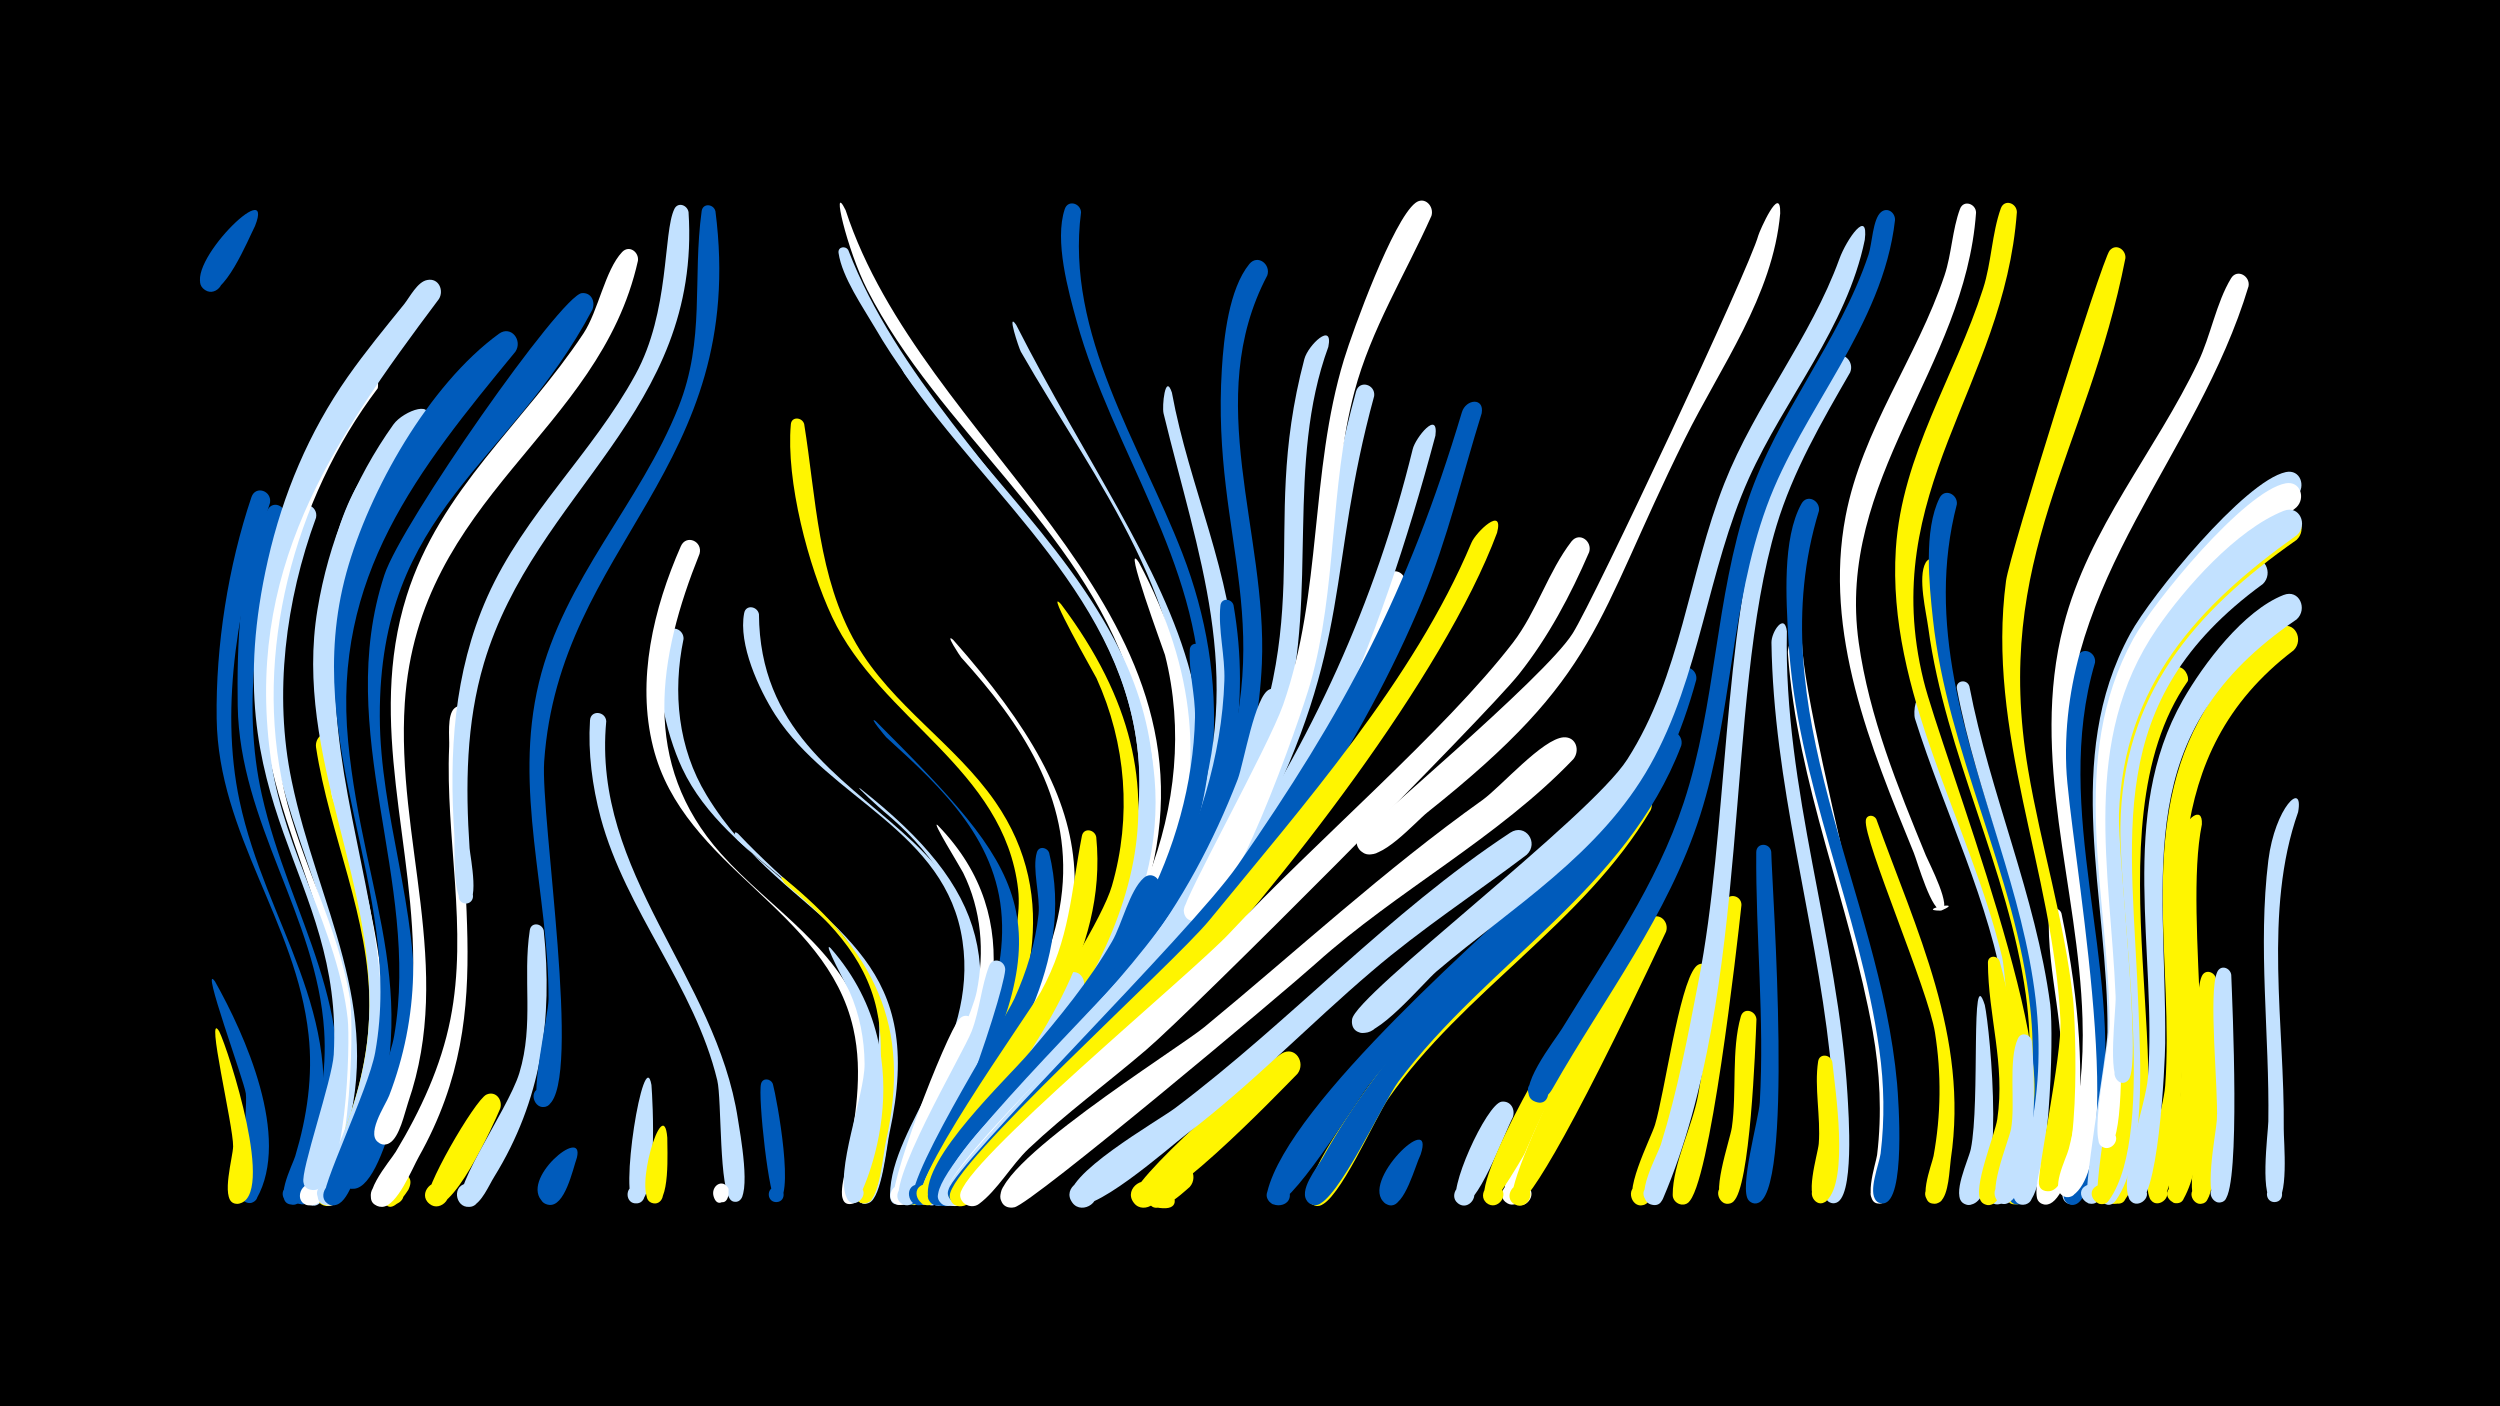 <svg width="1200" height="675" viewBox="-500 -500 1200 675" xmlns="http://www.w3.org/2000/svg"><path d="M-500-500h1200v675h-1200z" fill="#000"/><path d=""  fill="#005bbb" /><path d=""  fill="#c2e1ff" /><path d=""  fill="#fff" /><path d=""  fill="#005bbb" /><path d=""  fill="#c2e1ff" /><path d=""  fill="#005bbb" /><path d=""  fill="#c2e1ff" /><path d=""  fill="#005bbb" /><path d=""  fill="#c2e1ff" /><path d=""  fill="#fff" /><path d="M-396.8-28.9c14.3 25.4 36.6 74.8 20 104.2-3.4 5.9-11.8-1.6-6.2-5.6 5.5-4 10 6.4 3.3 7.7-6.8 1.3-1.3-44.9-2.3-52.5-0.7-5.8-22.2-64.1-14.8-53.8z"  fill="#005bbb" /><path d=""  fill="#c2e1ff" /><path d=""  fill="#fff500" /><path d=""  fill="#005bbb" /><path d="M-394.8-5c4.5 9.2 27.6 80.4 9.1 82.8-5.6 0.7-6.2-8.2-0.6-8.3 6.6-0.1 4.4 10.7-1.7 7.9-5.9-2.6-0.2-22-0.1-27.1 0.2-9.6-13.5-66.3-6.7-55.3z"  fill="#fff500" /><path d=""  fill="#005bbb" /><path d="M-377.6-391.5c-3 5.8-15.4 36.3-24 30.7-6.1-4 0.8-13.2 6.4-8.6 5.6 4.6-2.2 13.1-7.3 7.8-10.3-10.6 35-55.3 24.9-29.9z"  fill="#005bbb" /><path d="M-370.4-258.6c-14.6 44.3-24.5 96.9-14.6 143.1 12.6 59.1 51.9 102.2 37.1 166.3-1.7 7.3-3.2 19.7-7.9 25.6-4.7 6-12.7-3.8-5.9-7.2 6.8-3.4 9.9 8.8 2.4 9-10.5 0.4-0.1-19.4 1-23.2 5.7-18.9 8.6-38.7 6.4-58.4-5.8-53.7-43.3-96-44.1-151.6-0.5-35 5.5-73.2 16.7-106.4 2-5.8 9.9-3 8.9 2.8z"  fill="#005bbb" /><path d="M-363.1-251.7c-13.6 41.9-21 89.8-11.2 133.3 13.3 59.1 48.7 103.8 32.3 167.4-2 7.8-4 21.1-9.3 27.3-5 5.9-12.8-4.3-5.8-7.6 7-3.3 9.8 9.2 2.1 9.3-10.9 0.1 1-21.3 2.2-25.1 6.1-18.8 9.7-38.4 8.4-58.2-3.6-54.8-40.6-99.8-41.5-155.9-0.4-26.6 0.4-70.6 14.4-94.2 2.9-4.9 9.3-1.2 8.4 3.7z"  fill="#005bbb" /><path d=""  fill="#fff" /><path d="M-348.3-251.5c-14.6 39.7-20.4 84.7-11.7 126.3 12.5 60.4 44.5 108.2 25.5 172-2.6 8.6-5.4 23.4-11.5 30.2-5.3 5.9-12.9-4.9-5.7-8 7.3-3.1 9.7 9.8 1.8 9.6-11.1-0.4 1.7-21.3 3.2-25.2 7.4-19.5 12.2-40 11.9-61-0.6-55.9-35.8-104-36.5-160.5-0.3-28.7 4.1-59.4 14-86.4 2.2-5.9 10.2-2.8 9 3z"  fill="#c2e1ff" /><path d="M-342.1-144.4c8.2 77.1 44.6 125.3 10.8 205-2 4.6-5.5 19.5-12.6 18.2-5.9-1.1-5.2-10 0.8-10.2 7-0.2 6.7 10.8-0.2 10.2-11.6-0.9 3.7-24.1 5.5-28.3 9-21.3 14.9-43.8 15.1-67 0.3-43.1-19.2-82.7-25.6-124.8-0.7-4.8 4.6-9.1 6.2-3.1z"  fill="#fff500" /><path d="M-335.1-119.7c12.9 60.5 32.2 111.5 8.1 172.6-2.3 5.7-7.2 24.8-14.2 25.7-6.9 1-7.8-10-0.8-10.2 7-0.2 6.7 10.8-0.3 10.3-11.5-0.9 3-22.4 4.8-26.5 8.8-20.2 15.1-41.4 16.3-63.5 3.6-69.6-22.1-104.3-19.5-109.1 1.4-2.6 4.7-1.6 5.6 0.7z"  fill="#fff" /><path d=""  fill="#fff500" /><path d="M-318.7-313.6c-40.2 53.1-60 127.5-44.9 193.2 7.9 34.2 26 65.1 31.6 99.9 2 12.5 0.8 101.8-19.9 99-7.8-1-3.4-13.3 3.3-9.1 6.7 4.2-2.5 13.5-6.8 6.9-0.2-0.3 16.5-45.9 17.8-72.9 3.6-73.2-47.7-119.3-35.6-207.5 4.5-32.9 14.1-65.4 30.9-94.2 25.3-43.5 24.1-16.1 23.6-15.3z"  fill="#fff" /><path d="M-311.3-272.3c-78 124.8 39.8 226.7-26.2 347.8-4.6 8.5-15.1-3.9-6.4-7.1 7.6-2.8 9.5 10.6 1.4 9.9-11.4-0.9 2.8-21.9 4.5-25.8 8.3-19.1 14.4-39.3 16-60.3 4.5-62.7-31.5-119.5-25.8-182.8 2.3-25.8 8.9-68.6 28-88.2 4.6-4.7 10.8 1.1 8.5 6.5z"  fill="#c2e1ff" /><path d="M-304 71.1c-14.9 23-14.4-10.8-4.5-1.5 8.9 8.3-12.4 14.3-9.2 2.5 3.1-11.2 18.8-11.2 13.7-1z"  fill="#fff500" /><path d="M-296.6-296.5c-111.5 140 29.7 240.5-41.5 372.1-4.6 8.5-15.1-3.8-6.4-7 7.6-2.9 9.5 10.5 1.4 9.9-11.4-0.8 2.7-21.9 4.4-25.9 7.8-18.2 13.7-37.2 15.4-57 6.2-69.8-36.1-131.7-24.3-203.1 5.3-32 17.6-62.3 36.4-88.7 4.8-6.8 21.9-12.8 14.6-0.3z"  fill="#c2e1ff" /><path d="M-289.3-356.5c-51.8 69.1-94 130.8-80.4 222.8 6.4 42.7 31.8 79.8 36.6 122.8 1.2 10.8-0.2 83.8-17 82.1-9-0.9-1.8-14.9 4.2-8 5.1 5.8-6.2 11.9-8.4 4.5-1.6-5.4 13.8-49.3 14.5-61.5 4.7-86.8-58.7-118.2-31.6-237.4 7.2-31.6 19.6-61.2 38.3-87.9 8.5-12.1 17.8-23.4 27.1-34.9 2.7-3.4 6.4-10.8 11.1-11.6 5.5-1.1 8.1 5 5.6 9.1z"  fill="#c2e1ff" /><path d=""  fill="#005bbb" /><path d="M-275.1-156.5c-11.2 76.7 17.7 137.9-23.9 211.8-3.1 5.5-10.4 23.8-17.6 24-7.5 0.1-7.1-11.7 0.4-11.1 7.5 0.7 5.7 12.4-1.6 10.9-12-2.4 5.4-22.2 7.8-26.3 11.9-19.8 21.7-40.9 26.2-63.6 8.6-43.3-2.5-87.2-0.6-130.8 0.2-4.4-1.1-15.2 2.5-18.4 3-2.7 6.8 0.1 6.8 3.5z"  fill="#fff" /><path d=""  fill="#005bbb" /><path d="M-259.9 32.1c-3.1 7.4-23.9 53.9-34 45.7-6-4.8 2.2-13.9 7.6-8.4 5.4 5.5-3.7 13.6-8.4 7.5-3.3-4.2 22.7-49 28.2-51.5 4.5-2 7.9 2.6 6.6 6.7z"  fill="#fff500" /><path d="M-252.6-331.2c-47.1 57.2-87.9 108-80.3 187.1 7.3 76.1 39.5 125.9 5.5 203.3-2.2 4.9-6.1 20.7-13.4 19.2-8.1-1.6-2.5-14.1 4.1-9.2 6.6 4.9-3.6 13.9-7.6 6.7-2.6-4.8 21.1-52.5 24.4-70.8 14.1-78.8-36.6-147.5-13.8-230.3 10.8-39.1 39.5-90.1 73.2-114.6 5.8-4.2 11.5 3.2 7.9 8.6z"  fill="#005bbb" /><path d=""  fill="#fff500" /><path d="M-239-53.3c4.4 42.4-1.1 81.5-23.8 118.2-2.5 4-6 12.5-10.7 14.1-7.3 2.3-10.3-9.4-2.8-10.9 8.8-1.8 8.5 13.1-0.2 11-11.3-2.7 20.2-45.6 25.8-64.1 7.1-23.4 1.5-45.4 5-68.5 0.6-4.1 5.9-3.4 6.7 0.2z"  fill="#c2e1ff" /><path d=""  fill="#fff500" /><path d="M-223.1 55.7c-1.9 5.4-5.8 24-13.6 22.6-8-1.4-2.8-13.9 3.8-9.3 5.7 4-1.1 12.6-6.3 8.1-12.2-10.6 20-37.2 16.1-21.4z"  fill="#005bbb" /><path d="M-215.7-351.3c-39.5 74.7-102.3 96-102 195.1 0.1 47.6 18.7 93.1 16.4 140.8-0.6 11.7-13.3 89.5-30.3 85.9-8.1-1.7-2.4-14.2 4.2-9.2 6.6 4.9-3.8 13.9-7.7 6.6-2.4-4.4 21.2-52.6 24.3-70.7 12.8-75-29.4-145.7-4.7-221.2 8.1-24.8 84.9-134.5 94.8-135.3 4.6-0.4 6.6 4.2 5 8z"  fill="#005bbb" /><path d="M-209-153.8c-6.9 73 52.8 122.5 63.2 191 0.9 5.9 6.8 37.4-0.1 39.5-5.5 1.6-6.2-7.9-0.5-7.1 5.7 0.8 2.3 9.8-2.5 6.6-6.1-4-4.6-48.4-6.8-57.6-10.9-45.3-43.9-81.2-56-126.2-4-15.1-6.1-31-5.1-46.6 0.3-5.2 7.5-4.4 7.8 0.4z"  fill="#c2e1ff" /><path d="M-169.5-398.2c6.2 96-73.7 134.2-98.2 216.5-8.6 29-8.9 59-6.9 88.9 0.3 4 5.5 29-2.9 26.3-3.8-1.2-2.6-7.2 1.5-6.8 4 0.4 4.1 6.4 0 7-7.2 0.9-5.6-27.7-5.9-32.7-2.6-39.3-0.4-78.1 15.8-114.5 17.7-39.7 50.5-68.9 71.1-106.7 16.6-30.2 13.2-68.2 18.7-79.5 1.7-3.5 6.2-1.9 6.8 1.5z"  fill="#c2e1ff" /><path d="M-193.8-374.8c-18.5 82.8-105.3 112.9-111.9 212.2-4.3 65.2 23.9 127.3 1.6 191.8-1.7 5-4.1 16.8-9 19.5-7 3.8-10.7-9-2.7-9.5 8-0.5 5.9 12.6-1.5 9.7-8.2-3.2 2.4-18.5 4.1-23 7.1-18.5 11-38 11.5-57.9 1.4-62-22.5-120.3-3.1-182 16.1-51.2 56.3-82.8 84.9-126 7.1-10.8 10.3-30.3 18.5-39 3.4-3.6 8.2 0 7.6 4.2z"  fill="#fff" /><path d="M-187.3 20.8c0.6 7.9 3.3 55.8-7 56.8-5.7 0.6-6.1-8.5-0.3-8.5 5.8 0.1 5.2 9.2-0.6 8.5-8.2-1 4.3-77.4 7.9-56.8z"  fill="#c2e1ff" /><path d="M-179.7 46.1c-0.1 5.2 1.7 32.9-6.7 31.5-5.4-1-3.5-9.5 1.8-7.9 5.3 1.5 2.4 9.8-2.7 7.6-9.2-3.8 5.8-53.6 7.6-31.2z"  fill="#fff500" /><path d="M-171.9-193.3c-5.3 25.6-2.7 52.3 11 74.9 38.5 63.8 107.4 64.8 87.9 159.7-1.3 6.6-3.7 33.2-10.2 35.9-7.5 3-7.5-11-0.1-8.1 7.5 3-2.1 13.2-5.5 5.9-4.3-9.3 14.9-68.5 10.1-90.6-11.4-52.5-72.1-69.1-93.9-115.7-7.8-16.7-15.2-46.4-7.4-64.4 2.1-4.8 8.3-2.2 8.1 2.4z"  fill="#c2e1ff" /><path d="M-164.2-234.2c-20 49.8-28.5 100.5 10.3 144 24.2 27.1 58 45.7 69.1 82.4 3.2 10.6 8.7 84-6.5 85.6-4.8 0.5-6.4-6.6-1.8-8.1 5.4-1.8 7.8 6.9 2.2 8.1-9 2-3.2-15.5-2.6-18.7 3.9-21.5 8-43.7 3.1-65.4-12.9-57.4-81.6-77-96.1-135.1-8.1-32.2 0.2-66.6 13.3-96.4 2.6-5.9 10.6-2.4 9 3.6z"  fill="#fff" /><path d="M-156.6-398.7c15.9 123.9-75 160-82.2 264.3-1.8 27 18.3 153 2.1 164.8-5.9 4.3-10.8-6.8-3.6-8.3 7.2-1.4 7 10.8-0.2 9.1-6.3-1.5 3.8-43.9 3.8-51.6 0.1-51.5-17.1-100.4-4.6-152 12-49.8 48.5-85.8 67-132.3 12.9-32.4 6.6-61.3 11.1-94 0.6-4 5.8-3.4 6.6 0.1z"  fill="#005bbb" /><path d="M-150.3 73.3c-1.5 9.7-12.5-2.2-4.3-3.6 9.4-1.6 0.2 13.8-2.8 4.8-1.7-5.1 4.3-9.3 7.1-3.9z"  fill="#fff" /><path d="M-145.8-99.9c47.1 49.8 90.3 62.7 72.8 143.5-1.4 6.3-3.7 31.3-9.9 33.8-7.5 3-7.5-11.1 0-8.1 7.5 3-2.1 13.2-5.6 5.9-2.4-5.2 15.9-71.3 9.5-95.1-9.4-35.4-41.8-53.3-66.8-76.7-1.1-1-2.7-5.4 0-3.3z"  fill="#c2e1ff" /><path d="M-135.7-205.2c0.7 109.7 152.9 90.7 90.7 236.7-3.4 8-14 44.5-21.9 46.6-8.5 2.2-6.6-13 1.1-8.7 9.1 5-7.2 14.5-7 4.1 0.5-33.6 42.4-70.1 34.8-121.8-7.7-53-63.8-68-89.9-108.6-7.8-12.2-17.8-33.8-14.9-48.8 0.8-4.3 6.4-3.3 7.1 0.5z"  fill="#c2e1ff" /><path d="M-129 20.4c1.8 6.5 11.2 57.2 1.4 56.6-4.3-0.2-4.6-6.6-0.4-7.3 4.9-0.8 5.8 7 0.8 7.3-3.6 0.2-9.1-50.8-7.5-56.8 0.8-3.1 4.8-2.5 5.7 0.2z"  fill="#005bbb" /><path d="M-124-78.7c43.4 35.2 61.9 70.4 49.2 126.8-1.3 5.7-2.9 26.8-8.7 29.2-5.5 2.2-8.5-6.6-2.8-8.2 5.7-1.6 7.7 7.5 1.9 8.4-9.8 1.6-2.1-18.3-1.3-21.6 5.5-23.3 11.8-47.5 6.5-71.4-5.7-26-24.2-44.1-44.1-60.4-0.3-0.3-3.3-4.5-0.7-2.8z"  fill="#fff500" /><path d="M-114-296.5c5.7 35.4 6.6 73.8 25 105.6 17.2 29.6 47.4 47.9 66.7 75.7 32.3 46.7 16.6 97.5-8.9 143-4.7 8.4-20.4 48.8-28.8 50.5-9 1.8-6.1-13.8 1.6-9 7.8 4.8-5.1 14.2-7.4 5.4-3.2-12.2 59.7-101.9 54.5-147.8-6.6-58-66.3-81.7-89.3-130.8-11.4-24.3-22.2-65.3-19.8-92.4 0.3-3.9 5.4-3.5 6.4-0.2z"  fill="#fff500" /><path d="M-94.1-399.1c36.5 111.8 178.8 187.2 146.7 317.5-2.6 10.4-9.4 42.4-20.2 47.1-9.1 3.9-9.6-13.3-0.3-9.8 11 4-5.5 17.3-7.1 5.7-1.3-9.4 13.7-29.3 16.9-39 10.4-31.5 11-65.7 0.5-97.2-24-72.2-91.9-119.3-126.1-186.1-9.9-19.4-17.6-52.9-10.4-38.2z"  fill="#fff" /><path d="M-101.3-44.9c47.8 54.4 13.5 122.2 11.9 122.3-6.7 0.6-5.3-10.5 1.1-8.2 7.4 2.6-1.6 12.9-5.2 5.9-6.1-12 8.6-49.4 8.5-64.4-0.1-12-2.4-23.9-7.3-34.9-0.9-1.9-13.4-25-9-20.7z"  fill="#c2e1ff" /><path d="M-92.8-379.9c45.6 118.6 202.2 194.8 127.7 340.1-7 13.7-28.8 58.1-44.6 62-10.5 2.6-8-16 1.4-10.7 11.1 6.2-9 17.7-8.7 4.9 0.3-12.4 26.9-36.1 34.1-47 22.9-35.1 35.1-76.9 27.6-118.8-13.8-77.6-86.8-127.8-124.6-193.1-5.9-10.1-15.9-24.4-17.6-36.1-0.4-3 3.4-3.6 4.7-1.3z"  fill="#c2e1ff" /><path d="M-87.2-121.6c61.6 48.4 72.4 87.3 39.9 159.8-3.2 7.1-11.8 37.8-19.1 39.6-6.3 1.6-8.3-8.4-1.9-9.3 6.4-0.9 7.3 9.2 0.9 9.5-11.2 0.4 1.2-21.9 2.7-25.4 12.7-29.9 30.3-60.3 28.7-93.9-1.3-29-18.3-51.4-39.9-69.3-1.4-1.1-14.1-12.7-11.3-11z"  fill="#c2e1ff" /><path d="M-79.6-153.8c71.3 71.6 91.7 93.9 39.4 192.2-3.4 6.5-16.1 40.7-23.3 39.8-5.6-0.6-5.6-9.1 0-9.6 6.6-0.7 7.1 9.7 0.6 9.7-11.6 0 2.4-22.9 4.2-26.7 16.6-34.1 40.5-68 39.7-107.5-0.7-39.7-28.2-65.3-55.6-90.2-0.5-0.5-9-10.7-5-7.7z"  fill="#005bbb" /><path d="M-71.4-336c31.5 52.9 81.8 93.1 109.1 148.6 40.5 82.5-2 154.3-53.2 218.8-4.4 5.5-20.7 34.7-28.5 29-4.4-3.2-1.6-10.4 3.8-10 6.4 0.6 6.5 10.2 0.2 11-17 2.1 14.7-36.3 17.5-39.9 36.6-46.4 73.6-93.1 69.1-155.9-5.5-76.9-72-127.1-112.6-186.4-1.3-1.9-10.3-21.4-5.4-15.2z"  fill="#c2e1ff" /><path d=""  fill="#005bbb" /><path d=""  fill="#005bbb" /><path d="M-49.9-103.9c44.8 46.1 25.4 101.3 0.9 151.9-2.7 5.6-9.9 30.9-17.1 30.3-7.6-0.7-3.8-12.7 2.8-9 7.7 4.4-4.4 14.1-7 5.6-2.6-8.6 35.4-80.5 39.1-98.8 3.9-19.3 2.3-39.4-6.5-57.2-1.4-2.8-15.7-25.8-12.2-22.8z"  fill="#fff" /><path d="M-42.5-192.9c74.1 83.8 76.1 133.7 14.7 227.3-4.4 6.7-22.5 45-29.6 43.8-6.7-1.1-4.4-11.6 2.1-9.8 5.6 1.6 4.2 10.2-1.6 9.8-11.4-0.6 1.9-20.1 3.9-23.7 22.6-41.2 57.9-78.3 62.8-127 4.5-44.8-19.8-80.3-48.4-111.9-0.4-0.4-8.3-12.3-3.9-8.5z"  fill="#fff" /><path d="M-31.9-6.9c-2.2 10.4-28.6 88.9-37.9 84.9-5.9-2.5-1.5-11.6 4.1-8.5 5.6 3.1 0.3 11.7-5 8-5.2-3.7 24.9-81.4 31.2-88.4 3.2-3.6 8.1-0.2 7.6 4z"  fill="#fff" /><path d=""  fill="#fff500" /><path d="M-17.5-34.5c-1 13.6-36.3 118.3-49 112.6-6-2.7-1.2-11.9 4.4-8.6 5.7 3.3-0.1 11.9-5.3 8.1-9.1-6.7 29.6-71.7 33.8-82.6 3.9-10.2 4.6-21.5 8.4-31.4 1.8-4.6 7.8-2.4 7.7 1.9z"  fill="#c2e1ff" /><path d="M-12.2-344c66.1 130.1 148.1 201.6 27.6 345.1-13.2 15.8-46.3 62.6-54.5 62.7-10.3 0-3.7-16.7 3.9-9.6 7.5 7.1-8.8 14.6-9.4 4.3-0.6-10.5 50.1-63.7 59.5-75.2 27.3-33.5 47.3-72.3 52-115.8 8.1-76.3-41.3-136.4-76.9-198.7-0.9-1.6-7-19.9-2.2-12.8z"  fill="#c2e1ff" /><path d=""  fill="#005bbb" /><path d="M3.6-90.6c12.9 53.2-20.1 98.7-45.4 142.2-3.6 6.2-8.6 22.8-14.7 26.2-6.9 3.8-10.7-8.7-2.8-9.3 7.9-0.6 6 12.4-1.4 9.6-10.5-3.9 42.5-87.4 47.6-98.7 5.8-12.9 10.1-26.5 11.6-40.6 0.9-8.7-3.2-21.8-0.8-29.7 1-3.2 5-2.4 5.9 0.3z"  fill="#005bbb" /><path d="M9.3-210c69.5 92.5 31 165.3-30.4 246.2-4.9 6.5-24.8 43.6-31.8 42.2-8-1.6-2.6-14 4-9.2 7.7 5.6-6.4 14.5-8.1 5.1-0.5-2.6 82.2-119.6 90.7-149 9.6-33.1 6.9-68.4-7.4-99.8-0.6-1.3-25.4-44.7-17-35.5z"  fill="#fff500" /><path d="M19.9-25.3c-5.2 9.4-68.2 102.1-70.4 103.1-7.3 3.6-10.5-9.5-2.4-9.7 9.5-0.2 3.8 15.3-3.3 9-7.7-6.9 16.7-36.7 21.2-43.1 9.4-13.2 36.5-59.6 47.5-66.5 5-3.1 9.4 2.5 7.4 7.2z"  fill="#c2e1ff" /><path d="M26.2-98.2c5.5 56.5-30.3 100.6-59.7 144.8-5.9 8.9-10.7 22.6-17.9 30.2-5.6 5.8-13-5.3-5.5-8.2 8.8-3.4 8.6 13-0.1 9.4-11.6-4.8 50.4-90.7 56.6-101.9 14-25.4 14.4-47.5 19.7-74.8 0.8-4.2 6.2-3.2 6.9 0.5z"  fill="#fff500" /><path d=""  fill="#fff" /><path d="M18.9-398.1c-7.6 58.5 28.4 111.4 48.6 163.6 23.6 60.9 19.8 124.5-11.5 182.2-3.1 5.7-12.4 28.4-20.9 25.3-6.2-2.2-3.9-11.7 2.6-10.9 6.5 0.8 6.3 10.6-0.2 11.3-15.4 1.4 11.7-35 14-39.5 15.7-30.1 25.2-64.3 24.9-98.4-0.6-65.8-42.4-119.4-59.5-180.9-4.1-14.9-10.9-39.1-5.8-54.3 1.6-4.6 7.6-2.7 7.8 1.6z"  fill="#005bbb" /><path d="M46.7-230c56.5 106 7.7 182.8-60.9 264.5-5.5 6.6-29 45.7-35.7 44.2-8.1-1.8-2.2-14.3 4.3-9.2 7.7 5.9-6.8 14.5-8.4 4.9-2.1-13.5 24.8-40.3 33-50 27-32.5 56.4-63 72-103.1 13.3-33.9 17.2-71.4 8.2-106.9-0.4-1.5-21-57.2-12.5-44.4z"  fill="#fff" /><path d="M56.6-73.3c-15.8 46-49.7 79.7-79.2 117-4.5 5.7-22.3 38.8-29.5 34.4-7.1-4.3 2.3-14.2 7-7.3 4.6 6.8-8.1 11.9-9.4 3.7-3-18.6 37.5-56.2 48.7-69.4 14.3-16.9 28.5-34 39.6-53.2 4.7-8.1 8.4-24.5 15.2-30.5 4-3.5 8.8 0.8 7.6 5.3z"  fill="#005bbb" /><path d="M62.5-311.6c8.3 45.3 29.1 87.4 30.8 134 2.9 82.8-43.6 146.7-96.8 204.7-6.4 7-37.5 52.8-44.1 51.2-9.5-2.4 0.4-16.2 5.8-7.9 5.3 8.3-11.5 11.5-9.7 1.8 4.1-21.6 102-112.6 124.8-178.3 24.3-70.2 1.8-127.1-14.8-195.5-0.8-3.3 0.8-19.6 4-10z"  fill="#c2e1ff" /><path d="M71.1 69.7c-3.3 2.9-19.7 18.4-20.1 4-0.6-19.7 25.1 8.7 5.5 6.1-14.4-1.9 3.1-18.1 7.4-20.4 6.9-3.6 11.7 5.2 7.2 10.3z"  fill="#fff500" /><path d="M77.3-188.5c19.7 94.5-38.9 162.5-95.1 229.4-5.1 6-24 39.3-31.1 37.7-6.9-1.6-3.8-12.4 3-10.1 6.7 2.4 2.4 12.8-4 9.7-10.1-4.8 11.1-29.2 14.6-34 27.4-36.8 62.7-67 84.3-108.1 14.8-28.1 23.9-59.9 24.6-91.7 0.2-10.7-3.1-22.1-2.5-32.6 0.3-3.8 5.2-3.5 6.2-0.3z"  fill="#005bbb" /><path d="M86.2-58.7c-27 38.3-61.6 67.5-94.1 100.6-6.2 6.4-25.1 36.5-32.7 36.8-8.6 0.4-6.1-13.7 1.8-10.4 7.9 3.3-0.2 15-6 8.6-7.5-8.1 20.4-35.2 25.7-41 32-34.4 66.5-64.4 96.1-101.2 4.7-5.8 12.6 0.4 9.2 6.6z"  fill="#fff" /><path d="M92.1-209.5c16.6 96.4-36.4 172.1-97.9 239.5-6.7 7.4-33.7 46.4-38.4 48.4-7.7 3.3-10.3-10.3-2-10.1 8.4 0.2 5.1 13.7-2.4 10-10.3-5.1 12.4-30.5 16.3-35.5 29.6-38 67-68.9 90.2-111.9 17.2-31.8 28.6-67.9 29.8-104.2 0.4-11.8-3.1-24.6-1.9-36 0.4-3.9 5.4-3.5 6.3-0.2z"  fill="#005bbb" /><path d=""  fill="#005bbb" /><path d="M108.3-367.8c-31.5 59.7 0.1 123.4-2.6 186.3-3.9 89.1-56 153.2-113.5 215.5-3.5 3.8-15.8 22.9-21.5 12.3-2.8-5.1 3.2-10.8 8.1-7.9 5.9 3.5 1.6 12.8-4.8 10.7-13.7-4.5 16.8-31.3 20.8-35.7 35-37 66.6-73.3 85.5-121.4 36.1-92.2 0.9-130.7 6.2-215 0.9-14.8 3.4-38.3 13.2-50.3 4-4.8 10.4 0.2 8.6 5.5z"  fill="#005bbb" /><path d="M115.3-164c-20.2 94.1-73.8 142.9-133.7 211.6-4.6 5.3-21.7 35.3-29 30.6-7.1-4.6 3-14.4 7.5-7.3 4.5 7.2-8.7 11.9-9.8 3.5-2-15.9 82.8-97.4 97.3-116.2 19.6-25.5 34.9-54.1 46.5-84.1 2.9-7.6 8.3-40.5 15.3-43.2 3.5-1.4 6.2 1.8 5.9 5.1z"  fill="#c2e1ff" /><path d="M122.8 15.4c-8.6 8.7-70 73-78.6 61.9-5.3-6.9 6-14.7 10.6-7.2 4.5 7.4-7.6 13.9-11.3 6-3.7-7.8 61.8-64.4 71.7-70.4 6.5-3.9 11.7 4.4 7.6 9.7z"  fill="#fff500" /><path d=""  fill="#fff" /><path d="M137.6-333.5c-20.5 55.9-5 118-20.4 175.5-28.2 105.3-77.3 135.2-141 212.5-3.7 4.5-12.8 23.5-20.2 18.2-5.1-3.7-0.5-12 5.4-9.5 6.8 2.9 1.6 13.4-4.9 9.8-10.8-6.1 19.3-36.3 24-41.5 38.1-42.2 77.8-78.2 103.5-130.1 52.4-105.6 19.1-141.9 42.1-229.1 1.8-6.7 14-18.2 11.5-5.8z"  fill="#c2e1ff" /><path d=""  fill="#fff500" /><path d=""  fill="#005bbb" /><path d="M159.6-309.9c-22.8 83.3-10 118.9-55.4 207.2-40 78-84.7 102.4-133.1 165.5-2.8 3.7-11.6 22.3-18.1 13.7-3.8-5 3-11.4 7.8-7.3 4.8 4-0.5 11.8-6 8.8-11-5.8 17.9-35.8 22.4-40.8 38.4-43.4 80.7-78.7 109.8-130 62.2-109.7 37.4-122.3 63.9-219.3 1.6-5.7 9.4-3.4 8.7 2.2z"  fill="#c2e1ff" /><path d=""  fill="#005bbb" /><path d="M174.4-219.4c-23.6 70.7-69.2 144.8-119.2 199.9-20.5 22.5-44.1 41.9-65.3 63.7-5.5 5.7-27.4 38.6-34 34-7-4.9 3.4-14.6 7.7-7.2 4.3 7.4-9.2 11.8-10 3.2-1.5-15.3 98.1-106.5 114.3-127.1 30.7-39.1 57.3-83.5 79.6-127.9 6.7-13.3 10.5-30.5 18.5-42.8 3.2-4.8 9.5-0.9 8.4 4.2z"  fill="#fff" /><path d="M181.9 54.2c-2.6 5.2-7.6 25.1-14.7 24.3-6.6-0.8-4.8-11.1 1.6-9.7 7.6 1.7 2.1 13.4-4 8.7-12.8-9.9 24.5-45.5 17.1-23.3z"  fill="#005bbb" /><path d="M189-290.9c-27 101.2-64 194.2-136.1 273.1-20.5 22.4-44.1 41.8-65.1 63.8-5.1 5.4-25.1 37-32.1 32.1-7-4.9 3.4-14.6 7.7-7.2 5.1 8.6-12.2 11.3-9.9 1.6 3.7-16 111.6-120.3 133.6-153.5 42.7-64.1 72.7-128.7 91-203.4 1.3-5.5 12.5-19.2 10.9-6.5z"  fill="#c2e1ff" /><path d=""  fill="#c2e1ff" /><path d="M187.1-396.4c-12.6 28.2-29 54.4-37 84.5-12.1 45.9-8.1 94.2-21.2 140.1-4.1 14.5-39.7 119-56.9 113.7-8.3-2.6-1.2-15.2 5.3-9.3 7.6 6.8-8.3 14.7-9.1 4.5-0.4-5.1 40.7-78.7 47.7-98.8 18.9-54 12.7-111.5 29.2-165.7 4.4-14.4 23.6-67 34.3-75.2 4.4-3.4 9.1 1.6 7.7 6.2z"  fill="#fff" /><path d="M211.2-301.6c-9.3 29.8-16.4 60.4-28.4 89.3-28.5 68.9-77.2 141.7-128.3 195.9-20.1 21.3-42.9 39.8-63.4 60.6-5.4 5.5-26.8 37.5-33.7 32.6-8.2-5.9 6.6-15.4 8.5-5.5 1.6 8.5-12.7 8.1-10.6-0.3 3-12 116.1-123.1 138.6-155.4 51.6-74.3 81.8-130.9 107.8-217.7 1.9-6.4 10.9-7.3 9.5 0.5z"  fill="#005bbb" /><path d="M218.6-244.3c-25.6 68.7-104.8 170.3-155.9 224.3-21 22.1-44.9 41-66.9 62.1-5.8 5.6-31.1 40.8-37.6 36.1-7-5.1 3.7-14.7 7.9-7.1 4.3 7.5-9.5 11.8-10.2 3.1-1.1-14.2 107.3-111.4 124.6-132.5 44.9-54.9 98.2-115.4 125.8-181.2 2.2-5.2 15.7-18 12.3-4.8z"  fill="#fff500" /><path d="M226.1 36.4c-3.5 6.5-17.7 45.5-25.4 41.7-6-2.9-0.9-12.2 4.7-8.6 5.7 3.6-0.4 12.2-5.6 8.1-5.9-4.7 13.8-47.9 21-48.8 4.5-0.5 6.7 3.9 5.3 7.6z"  fill="#c2e1ff" /><path d="M232.8-89.7c-24.7 18.7-50.6 35.6-74.2 55.8-30.1 25.6-57.5 54.2-89 78.2-7.5 5.7-48.1 41.8-54.9 32.9-5.3-7 6.2-14.6 10.6-7.1 4.5 7.5-7.7 13.9-11.3 5.9-5.2-11.4 42-38 50.3-44.3 55.6-41.9 102.1-93.5 160.6-132 7.3-4.8 14 4.9 7.9 10.6z"  fill="#c2e1ff" /><path d=""  fill="#005bbb" /><path d="M248.2 38.3c-3.3 6.5-16.4 43.6-24.6 39.3-6.1-3.2-0.6-12.4 5.1-8.6 5.7 3.8-0.8 12.4-6 8-5.4-4.5 13.4-45.2 20.1-46.1 4.4-0.6 6.6 3.7 5.4 7.4z"  fill="#fff" /><path d="M255.2-135.6c-36.1 37.8-84.5 63-123.4 97.9-15.1 13.6-136.6 115.6-144.9 117.2-10.9 2-7.2-17 2.2-10.9 8 5.2-3.2 16.3-8.3 8.2-9.4-14.9 85.1-73.7 97.3-83.8 44.7-36.8 86.2-75.3 133.5-109 8.8-6.3 28.9-29.5 39-30.1 6-0.3 7.9 6.4 4.6 10.5z"  fill="#fff" /><path d="M262.8-235c-9 20.8-19.6 40.8-33.7 58.6-16.7 20.9-156.3 161-178.9 180.3-18.7 16-38.6 30.6-56.5 47.5-8.1 7.7-15 20-23.8 26.5-2 1.5-4.8 1.4-6.8-0.1-7-5.5 4.4-14.8 8.5-7 4 7.9-10.2 11.6-10.6 2.8-0.6-14 111.1-106.3 129.1-125.6 40-42.9 103.4-97 136.1-139.5 11.4-14.9 17-34.2 28.1-48.6 3.8-4.8 10.1-0.1 8.5 5.1z"  fill="#fff" /><path d="M270.3-15.1c-6.6 10.6-50.8 95.7-55.8 93.1-6-3.1-0.7-12.3 4.9-8.6 5.7 3.7-0.6 12.3-5.9 8-9.4-7.7 39.2-90.4 48.3-99.3 4.8-4.6 10.9 1.4 8.5 6.8z"  fill="#fff500" /><path d=""  fill="#fff500" /><path d="M285-23.5c-6.2 11.5-51 104.6-57.3 101.3-6.1-3.2-0.5-12.5 5.2-8.6 5.7 3.8-0.8 12.5-6.1 8-8.3-7 40.9-97 49.7-106.7 4.3-4.8 10.6 0.7 8.5 6z"  fill="#fff" /><path d="M292.3-111.1c-32.1 54.2-90 87-126 138.6-5.9 8.5-24 50.1-33.1 51.2-8.2 1-6.9-12.6 0.9-10 7.8 2.5 0.9 14.3-5 8.7-8.4-7.8 26.4-53.9 31.8-61.8 5.9-8.5 123.6-134 124.1-134.3 5.2-3 9.5 2.9 7.3 7.6z"  fill="#fff500" /><path d="M299.7-52.8c-49.5 105.2-68.3 133.1-72.5 131-6.1-3.2-0.5-12.5 5.2-8.7 5.7 3.8-0.8 12.5-6.1 8-7.7-6.5 53.8-127.9 65.8-136.6 4.5-3.3 9.2 1.7 7.6 6.3z"  fill="#fff500" /><path d="M307-142.1c-26.3 68.9-93.2 104.2-135.8 161.3-7 9.4-29.4 58-39.2 59.1-8.2 1-6.8-12.7 1.1-10.1 7.8 2.6 0.9 14.4-5.2 8.8-5.3-5 4.5-16.8 6.9-21.1 29.9-53.8 70.8-91.6 114.6-133.6 22.1-21.1 31.8-45.5 49.1-69.2 3.5-4.8 9.9-0.4 8.5 4.8z"  fill="#005bbb" /><path d="M314.2-173.7c-6.9 25.3-17.2 49.5-32.8 70.6-34.9 47-87.7 77.2-124.1 123.6-6.1 7.8-39.5 62.5-46.8 57.3-8.3-5.9 6.5-15.5 8.5-5.5 1.7 8.5-12.7 8.2-10.7-0.2 10.4-43 108-127 141.5-158.3 13.6-12.7 25.9-26.7 35.4-42.7 9.1-15.2 12-33.5 20.7-48.4 2.8-4.8 9.1-1.3 8.3 3.6z"  fill="#005bbb" /><path d="M321.4-32c-3.5 15.7-22 104.2-31.3 109.8-6.7 4-10.8-8.3-3-9.1 7.7-0.8 6.3 12-1.1 9.5-8.6-3 6.6-32.2 8.4-38.3 4.6-15.1 11.5-66.4 19.4-75.7 3.1-3.7 8-0.4 7.6 3.8z"  fill="#fff500" /><path d="M354.5-397.6c-3.5 39.6-28.7 73.7-45.8 108.3-44.1 89.1-40.2 113-123.5 179.2-5.7 4.5-23.2 24.6-30.9 19.4-9.9-6.6 7.2-18.3 9.7-6.7 2.3 9.9-14.6 10-12.4 0.1 0.6-2.9 90-77.4 103.3-98.7 10.5-16.7 84.8-175 89.1-191 0.5-1.9 10.8-25.4 10.5-10.6z"  fill="#fff" /><path d="M335.9-65.6c-2.1 19.5-15.2 135.8-25.7 142.9-6.2 4.2-10.8-7.4-3.4-8.6 7.4-1.2 6.7 11.2-0.5 9.3-2-0.6-3.5-2.5-3.4-4.6 0-14.5 9.5-33 12.2-47.7 5.6-30.6 8.2-61.5 12.8-92.1 0.8-5.3 8-4.2 8 0.8z"  fill="#fff500" /><path d="M343.1-10.8c-0.5 13.3-3 81.4-11.2 87.6-5.7 4.4-10.8-6.4-3.8-8 7-1.6 7.1 10.3 0.1 8.9-8.1-1.7 2.3-30.6 3.1-36.6 2.4-16.7-0.3-37.2 4.3-53.2 1.3-4.5 7.1-2.9 7.5 1.3z"  fill="#fff500" /><path d="M350.2-91.1c0.4 17.8 11.3 167.9-7.3 168.7-7 0.3-5-11.2 1.5-8.5 6.5 2.7-0.2 12.2-5 7.1-4.9-5.3 4.8-38.9 5.3-47.1 2.3-40-2-80-1.7-120 0-4.8 6.6-4.7 7.2-0.2z"  fill="#005bbb" /><path d="M357.7-197c-1.6 75.9 24.6 147.5 29.1 222.5 0.4 7.5 3.7 51.1-6.2 52-6.8 0.6-5.3-10.6 1-8.3 6.4 2.3 0.4 11.8-4.4 7.1-4.1-4.1 1.3-18.7 1.8-23.9 1.5-15.5 1-31-0.7-46.5-7.3-66.3-27-130.1-28-197.4-0.1-5.2 6.3-14.6 7.4-5.5z"  fill="#c2e1ff" /><path d="M364.9-192.2c1.5 47.3 63 248.7 40.1 268.8-5.2 4.5-10.7-5.4-4.1-7.4 5.6-1.7 7.8 7.4 2 8.4-9.7 1.8-2.4-19.4-1.9-23.2 2.4-19.8 1.4-39.8-2.1-59.4-11-61.3-36.2-118.4-40.7-181.3-0.4-4.9 5.2-14.7 6.7-5.9z"  fill="#fff" /><path d="M373.1-254.8c-29.2 95.2 29.2 182.4 37.5 274.9 0.7 8.1 4.2 56.7-6.6 57.5-6.9 0.5-5.2-10.8 1.3-8.4 6.4 2.4 0.2 12-4.7 7.1-4.1-4.2 1.4-17.4 2.1-22.6 2-16.5 1.7-33.1-0.6-49.6-9.4-67.3-40-128.9-43.7-197.7-1-18.4-3-47.9 6.3-64.6 2.7-4.9 9.1-1.5 8.4 3.4z"  fill="#005bbb" /><path d="M379.5 9.7c1.4 13.2 8.1 56.8-2.8 66.7-5 4.6-10.6-5.2-4.1-7.3 6.5-2 7.5 9.2 0.7 8.3-7.9-1-0.7-23.5-0.3-28.4 1-12.8-2.2-27.1-0.3-39.5 0.6-4.1 6-3.4 6.8 0.2z"  fill="#fff500" /><path d="M388.1-321.3c-13.7 23.8-27.4 47.3-35.4 73.7-25.4 84.6-11.3 221.9-54.4 322.8-3.6 8.4-14.6-2.3-6.6-6.1 8.1-3.9 9.2 11.8 0.6 9-8.5-2.8 3.3-23.7 4.9-28.7 8-25.6 13-52.1 18.1-78.5 14-71.4 11.5-168.5 31.6-230.9 6.7-20.8 17.3-51.6 32.7-67.7 4.5-4.7 10.7 1 8.5 6.4z"  fill="#c2e1ff" /><path d="M395.1-384.9c-8.6 42-38.4 76.1-55.7 114.6-19.9 44.4-23.3 94.8-47.3 137.5-24.1 42.9-66.1 68.1-102.6 99.1-6.3 5.4-29.5 33.4-37.4 29.1-8.5-4.7 2.1-16.8 7.9-9 6.8 9.2-12.4 14.2-11 2.9 1.4-11.7 114.3-96.9 132.1-124.8 25.7-40.1 29.4-88.9 46.6-132.5 14.9-37.7 41.4-69.7 55.2-107.7 3.5-9.6 14.1-24.6 12.2-9.2z"  fill="#c2e1ff" /><path d="M400.6-106.9c19.2 53.5 44.5 104.7 35.8 163.2-0.7 5-0.9 17.2-5.1 20.5-4.8 3.8-10.3-4-5.2-7.3 6-3.8 10 7.3 3 8.2-9.9 1.3-1.7-19-1-22.8 3.6-19.6 3.8-39.6 0.7-59.2-3.2-20.5-34.5-92.6-33.2-102 0.4-2.8 3.8-2.7 5-0.6z"  fill="#fff500" /><path d="M409.6-394.3c-5.8 50.9-44.5 90.5-61.6 137.4-17.4 47.8-16.5 99.8-31.9 148.2-15.4 48.3-46.1 87.6-70.8 131.1-6.7 11.8-16.1 1.7-9.9-2.9 9.3-6.8 11.2 14 0.8 9-9.5-4.6 10.4-29.5 13.6-34.8 21.6-35.3 45.3-68.9 58.4-108.5 15.6-47.3 15-98 30.9-145.2 14-41.9 43.9-76.1 57.8-117.8 1.7-5 2-17.1 6-20.4 3.2-2.6 6.9 0.4 6.7 3.9z"  fill="#005bbb" /><path d="M448.5-397.9c-5.3 74.6-67.4 127.8-56.3 206.4 5 35.5 18.7 69.2 32.2 102.1 1.3 3.2 13.5 26.5 6.9 26.5-12.2-0.1 12.2-5.2 1.1-0.3-4.9 2.2-12.2-23.7-13.8-27.5-20.8-50.8-43.4-105.7-32.7-161.6 8-41.7 34.2-75.9 47.5-115.6 3.4-10.2 3.7-21.9 7.4-31.8 1.7-4.6 7.7-2.5 7.7 1.8z"  fill="#fff" /><path d="M422.9-161.8c13.3 46.1 35.7 89.6 45.3 136.8 3.1 15.4 5.1 98.9-8.1 102.9-6.1 1.8-8.4-8-2.1-9.1 6.2-1.1 7.5 8.8 1.1 9.2-10.7 0.8 0.8-25 1.7-29.4 4.9-22.7 5.4-46.1 1.8-69.1-7.4-46.7-29.3-89.7-43.4-134.5-1-3.2 0.5-14.1 3.7-6.8z"  fill="#c2e1ff" /><path d="M431.4-227.9c-6.5 103.8 80 197.6 40.3 302.8-3.1 8.3-14.2-1.6-6.7-5.6 6.6-3.5 10 8.4 2.5 8.8-10.7 0.6 0.7-24 1.7-28.2 5.6-23.7 6.5-48.2 3.2-72.4-8.4-60.4-38.6-115.5-46.8-176-1-7.6-5.2-24.5-1.3-31.4 2.1-3.7 6.8-1.6 7.1 2z"  fill="#fff500" /><path d="M439.3-258c-29.6 113.7 75.9 218.3 33.6 332.9-3.1 8.3-14.2-1.6-6.7-5.6 6.6-3.5 10 8.4 2.5 8.8-10.7 0.6 0.9-24.5 1.9-28.8 5.1-21.6 6.3-43.8 3.9-65.8-6.9-64-39.8-122.2-46.7-186.4-1.8-16.5-4.5-42.7 3.2-58.1 2.4-4.8 8.7-1.8 8.3 3z"  fill="#005bbb" /><path d="M445.3-170.6c9.9 51.6 31.9 100.5 38.8 152.7 1.9 14.4-0.3 92.7-11.8 96-6.2 1.7-8.4-8.1-2.1-9.2 6.3-1.1 7.4 9 1.1 9.3-10.8 0.6 1.1-25 2.1-29.5 5.3-22.7 6.4-46 3.7-69.1-6-51.2-28.3-98.6-37.8-149-0.7-4 4.8-4.9 6-1.2z"  fill="#c2e1ff" /><path d="M452.7-17.6c2.5 11.5 10.9 96.2-7.8 95.9-6.3-0.1-5.6-9.9 0.6-9.1 7.3 0.9 3.2 12.3-3 8.4-6-3.7 2.4-20.8 3.5-26.1 4.6-22.7-0.3-91.1 6.7-69.1z"  fill="#c2e1ff" /><path d="M459.8-38.7c8.5 30.7 10.7 62.6 4.4 94-1 5-2.3 23.3-9.7 23.1-7.4-0.2-4.4-12.1 2.3-8.8 6.6 3.3-1.1 12.9-5.8 7-4.5-5.7 6.6-31.9 7.7-39.4 3.9-26.6-4.4-49.5-4.5-75.2 0-3.5 4.5-3.6 5.6-0.7z"  fill="#fff500" /><path d="M468.1-398.2c-6.1 83.9-67.1 134-44.8 224.8 8.2 33.5 70.3 191.4 48.8 213.1-4.6 4.6-10.5-4.5-4.3-6.8 6.1-2.3 7.6 8.5 1.1 8-1.6-0.1-5.6-71.8-7.9-81.5-15.6-64.9-55.4-127.2-51-195.9 2.9-45.2 28.4-82.9 41.9-125 4-12.4 4.2-26.5 8.5-38.5 1.7-4.6 7.6-2.6 7.7 1.8z"  fill="#fff500" /><path d="M475.3-0.2c1.2 15.4 3.8 67-10.7 77.2-6.1 4.3-10.8-7.2-3.5-8.5 7.3-1.3 6.8 11-0.4 9.2-8.3-2.2 3.5-29.9 4.6-35.8 2.2-12-1.5-33 3.3-43.4 1.6-3.5 6.1-2 6.7 1.3z"  fill="#c2e1ff" /><path d=""  fill="#fff500" /><path d="M489.5-61.6c19 90.7 3.8 140.4-7.6 139.8-7.5-0.4-4.2-12.4 2.5-8.9 6.6 3.5-1.4 13-6 7-4.6-6 9.5-42.6 10.6-51.7 3.5-29.5-6.7-57.2-5.5-85.7 0.2-3.7 5-3.6 6-0.5z"  fill="#fff" /><path d="M497.6-139.9c-2.4 60.9 19.6 119.7 9.6 180.8-1.1 6.4-4.2 37.5-12.9 37.1-7.4-0.3-4.2-12.3 2.4-8.9 6.6 3.4-1.3 12.9-5.9 7.1-4.9-6.4 10.8-36.3 12-73.1 1.4-47.4-12.5-93.5-12.7-140.8 0-5.5 6.8-8.9 7.5-2.2z"  fill="#c2e1ff" /><path d="M505.6-181.9c-21 71.3 13 144 3.2 216.3-1 7.1-4.5 44.3-13.9 43.9-7.5-0.3-4.2-12.3 2.3-8.8 6.6 3.4-1.3 12.9-5.8 7-3-3.8 10.8-49.9 11.7-66.4 3.1-50.9-13-100.4-11.9-151.1 0.3-12.8-0.2-32.6 6.1-44.1 2.6-4.9 9-1.6 8.3 3.2z"  fill="#005bbb" /><path d=""  fill="#fff" /><path d="M520.2-376.1c-18.3 93.4-64 143.4-46.7 245.6 6.2 36.7 17.4 72.4 21.5 109.5 1.3 11.4 4.8 93.3-12 92.8-8.6-0.2-2.7-14 3.4-7.9 5.2 5.2-5.1 11.8-7.6 4.9-1.6-4.3 11.1-62 10.2-79.2-3.4-71.3-35.8-138.3-26.1-210.8 1.7-12.8 46-154 49.7-158.5 3-3.7 7.9-0.5 7.6 3.6z"  fill="#fff500" /><path d=""  fill="#fff" /><path d=""  fill="#c2e1ff" /><path d="M542.7-165.6c-34.5 60.4-7.3 134.6-15.3 200-0.9 6.9-3.4 43.5-12.5 43.4-7.3-0.1-4.6-11.8 2-8.7 6.6 3.1-0.8 12.6-5.5 7.1-5-6 7.6-40.8 8.7-49.5 6.3-51.7-8.1-103.8 0.1-155.2 2-12.7 5.1-32.9 13.9-42.9 4.2-4.8 10.6 0.5 8.6 5.8z"  fill="#fff500" /><path d="M550.1-173c-49.5 70.9 1.7 202.6-30 248.7-4.1 6-12.3-2.8-6.1-6.5 7.3-4.3 9.6 10.2 1.4 8.4-5.9-1.3 6.9-58 7.4-66.9 3.2-51.6-11.6-105 2.9-155.7 14.7-51.3 26.2-32 24.4-28z"  fill="#fff500" /><path d="M556.9-104.3c-9.2 45.1 10.4 145.3-8.7 179.6-3.3 5.9-11.7-1.5-6.2-5.5 6.4-4.7 9.8 8.7 1.9 7.7-7.6-1 1.9-42.2 2.4-49.2 3.3-42.7-4.2-86 1.5-128.5 0.8-6.2 9.6-13.9 9.1-4.1z"  fill="#fff500" /><path d="M563.7-30.1c0.6 15.5 3.4 98.7-4.8 106.7-4.7 4.6-10.5-4.6-4.3-6.8 6.2-2.2 7.6 8.6 1.1 8-8-0.7-0.3-32.7 0.1-38.4 1.1-14.4-3.5-61.3 1.1-70.9 1.7-3.6 6.3-1.9 6.8 1.4z"  fill="#fff500" /><path d="M571-32.1c0.6 15.5 4.4 100.2-3 108-4.4 4.6-10.3-4.1-4.4-6.5 5.9-2.4 7.7 8.1 1.3 7.8-7.9-0.4-1.1-33.8-0.8-39.7 0.8-14.1-4.3-61.5 0.2-71 1.7-3.6 6.2-2 6.7 1.4z"  fill="#c2e1ff" /><path d="M579.3-362.6c-24.5 81.6-90.9 141-87.5 230.8 1.3 34.1 30.6 186.2 3.3 205.5-6 4.3-10.8-7-3.5-8.4 7.3-1.3 6.9 10.9-0.3 9.1-8.1-2.1 0.6-18.4 1.7-22.9 5.2-20.4 7.3-41.4 6.6-62.5-1.9-63.6-25.5-125.1-9.1-188.7 12-46.8 44.2-83.6 64.6-126.5 6-12.5 8.7-28.5 15.8-40.2 2.9-4.8 9.3-1.1 8.4 3.8z"  fill="#fff" /><path d="M586.2-219.7c-77.9 56.8-62.7 120.4-59.7 204.6 0.9 24.2 3.7 70.4-10.9 91.3-4.9 7-13.1-5.4-4.7-7.2 7.2-1.5 7 10.7-0.1 9-4.8-1.1 8.1-66.4 8.4-76.2 1.9-59.6-17.5-122.4 11.7-178.3 9.6-18.5 28.7-45.9 48.7-54.6 7.4-3.2 11.8 6.3 6.6 11.4z"  fill="#c2e1ff" /><path d=""  fill="#005bbb" /><path d="M601-187.9c-66.6 50.6-52 122.3-53.4 195.9-0.2 8.4-2.4 72.4-12.9 69.4-6.7-1.8-1.3-12 4-7.5 5.3 4.5-3.9 11.5-6.8 5.2-4.6-10 6.6-42 7.4-54 4.2-57.8-12.7-121.3 16-174.9 8-15 22.8-37.6 38.9-45.1 7.2-3.4 11.8 5.9 6.8 11z"  fill="#fff500" /><path d="M603.1-110.2c-16.8 47.5-6.4 102.6-6.9 152-0.1 5.3 2.8 35.8-4.7 35.2-4.3-0.3-4.6-6.8-0.2-7.5 5-0.7 5.7 7.3 0.6 7.5-7.7 0.2-3.2-33.2-3.1-38.7 0.6-41.5-5.1-84 0-125.3 3.2-25.6 17.1-38.7 14.3-23.2z"  fill="#c2e1ff" /><path d=""  fill="#fff500" /><path d=""  fill="#c2e1ff" /><path d="M602.4-202.7c-80.3 54.4-62.5 119.8-63.1 203.5-0.1 9-3.2 80.4-14.6 76.8-6.8-2.1-0.9-12.4 4.3-7.6 5.3 4.8-4.3 11.6-7.1 5.1-4.6-10.7 8.1-44.8 9.1-57.8 4.5-60.2-14.7-125.9 16.8-181.3 9.9-17.3 29-42.8 48.3-50.4 7.6-3 11.7 6.8 6.3 11.7z"  fill="#c2e1ff" /><path d=""  fill="#fff" /><path d="M602.7-262.1c-49.5 41.7-90.7 80.8-91.5 149.9-0.5 43.6 21.5 153.1-3.9 188-4.3 6-12.5-3.2-6-6.7 7.6-4.2 9.5 10.7 1.1 8.5-3.9-1 9.1-71.7 9.2-82.1 0.5-64.6-22.1-130.7 10.9-191.3 9.8-18.1 54.8-73.3 74.7-77.6 7-1.5 9.7 6.8 5.5 11.3z"  fill="#c2e1ff" /><path d=""  fill="#c2e1ff" /><path d="M602.3-240.8c-49.4 34.5-83.6 74.6-84.5 137.5-0.6 41.3 18 146.4-5.4 179.3-4.3 6-12.4-3.1-6.1-6.7 7.5-4.3 9.5 10.5 1.2 8.5-4.2-1 8.6-70 8.8-80.1 1.1-62.1-19.5-127 13.4-184.7 13.3-23.2 40.5-55.5 66.3-65.5 7.6-3 11.7 6.8 6.3 11.7z"  fill="#fff500" /><path d="M602.3-256.5c-52.2 41.5-90.8 82.7-89.6 153.5 0.2 14.4 13.6 158-2.3 154-6.6-1.7-1.5-11.8 3.8-7.6 4.5 3.7-1.7 10.5-5.8 6.4-5.4-5.4 4.3-48.9 4.2-58.5-0.4-62.4-20.6-126.3 11.4-184.7 9.7-17.7 53.3-70.9 73.1-74.6 7.1-1.3 9.7 7.1 5.2 11.5z"  fill="#fff" /><path d=""  fill="#005bbb" /><path d="M602.6-243.2c-47.8 33.9-83.2 72.4-85.5 133.9-0.7 18.9 11.3 119.9 4.6 127.6-4.8 5.5-10.6-5.8-3.3-6.5 6.2-0.6 4.9 9.6-0.9 7.6-6.1-2.1-1.7-34.8-2-41.1-2.5-60.7-17.1-122.7 19.9-176.7 13.5-19.6 38.1-47.4 60.8-56.4 7.6-3 11.7 6.8 6.4 11.6z"  fill="#c2e1ff" /><path d=""  fill="#fff500" /><path d=""  fill="#c2e1ff" /></svg>